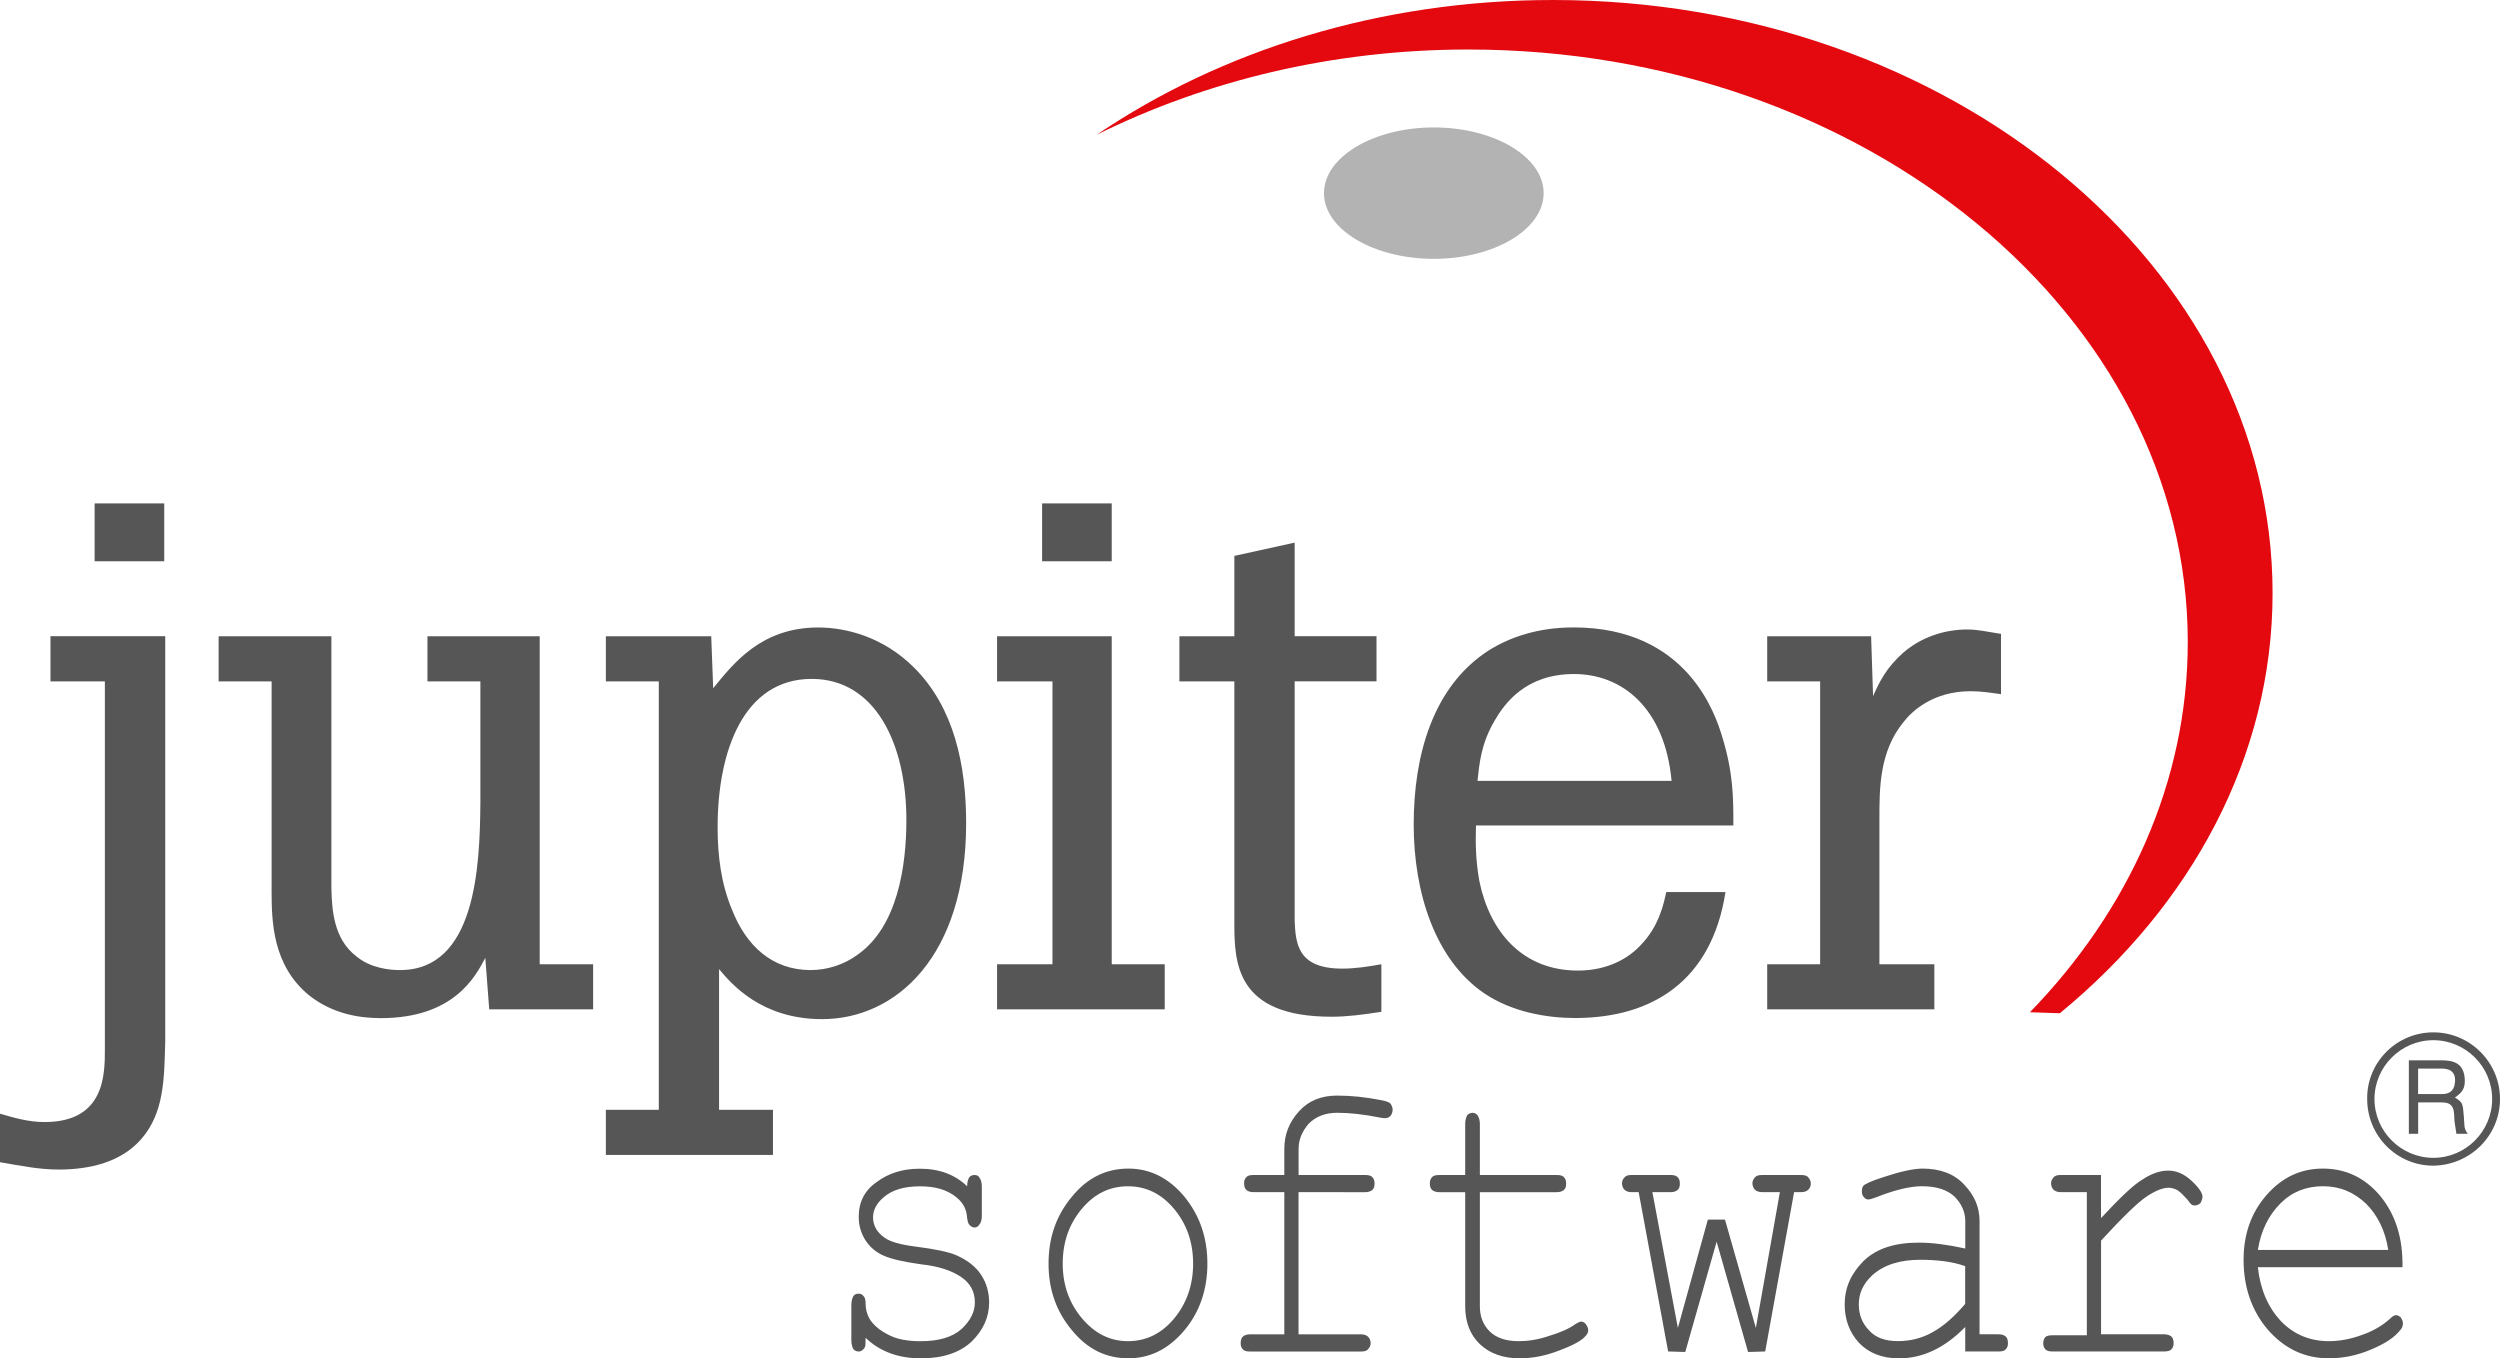 <?xml version="1.0" encoding="utf-8"?>
<!-- Generator: Adobe Illustrator 16.0.0, SVG Export Plug-In . SVG Version: 6.00 Build 0)  -->
<!DOCTYPE svg PUBLIC "-//W3C//DTD SVG 1.1//EN" "http://www.w3.org/Graphics/SVG/1.1/DTD/svg11.dtd">
<svg version="1.1" id="Layer_1" xmlns="http://www.w3.org/2000/svg" xmlns:xlink="http://www.w3.org/1999/xlink" x="0px" y="0px"
	 width="49.731px" height="27.02px" viewBox="0 0 49.731 27.02" enable-background="new 0 0 49.731 27.02" xml:space="preserve">
<path fill-rule="evenodd" clip-rule="evenodd" fill="#E3090F" d="M40.975,20.156c2.613-2.146,4.232-5.1,4.232-8.357
	C45.207,5.294,38.771,0,30.892,0c-3.442,0-6.602,1.004-9.078,2.682c2.165-1.073,4.69-1.697,7.392-1.697
	c7.889,0,14.314,5.294,14.314,11.789c0,2.779-1.18,5.343-3.14,7.362L40.975,20.156z"/>
<path fill-rule="evenodd" clip-rule="evenodd" fill="#565656" d="M1.882,11.165h1.385v-1.151H1.882V11.165L1.882,11.165z
	 M1.004,12.657v0.897h1.082v7.304c0,0.497,0.011,1.462-1.199,1.462c-0.331,0-0.614-0.088-0.887-0.166v0.965
	c0.399,0.068,0.77,0.146,1.17,0.146c0.614,0,1.238-0.146,1.638-0.604c0.459-0.526,0.459-1.2,0.479-1.95v-8.055H1.004L1.004,12.657z
	 M4.349,13.554h1.054v4.164c0,0.614,0.019,1.482,0.74,2.077c0.488,0.39,1.044,0.458,1.434,0.458c1.453,0,1.882-0.829,2.077-1.199
	l0.078,1.024h2.067v-0.897h-1.063v-6.524H8.503v0.897h1.053v2.418c-0.01,1.287-0.098,3.325-1.599,3.325
	c-0.215,0-0.586-0.039-0.868-0.273c-0.458-0.351-0.487-0.936-0.497-1.365v-5.002H4.349V13.554L4.349,13.554z M14.148,12.657h-2.096
	v0.897h1.053v8.523h-1.053v0.897h3.324v-0.897h-1.072v-2.799c0.244,0.292,0.839,0.995,2.048,0.995c1.473,0,2.867-1.248,2.867-3.9
	c0-1.141-0.234-2.292-1.034-3.091c-0.614-0.614-1.355-0.8-1.911-0.8c-1.141,0-1.696,0.731-2.087,1.209L14.148,12.657L14.148,12.657z
	 M16.147,13.505c1.269,0,1.883,1.297,1.883,2.808c0,0.917-0.176,2.126-0.976,2.682c-0.254,0.186-0.585,0.302-0.927,0.302
	c-0.771,0-1.287-0.487-1.569-1.209c-0.215-0.517-0.283-1.073-0.283-1.628C14.275,14.919,14.803,13.505,16.147,13.505L16.147,13.505z
	 M20.73,10.014v1.151h1.385v-1.151H20.73L20.73,10.014z M19.834,13.554h1.102v5.627h-1.102v0.897h3.335v-0.897h-1.054v-6.524h-2.281
	V13.554L19.834,13.554z M24.554,11.058v1.599h-1.093v0.897h1.093v4.798c0,0.8,0.029,1.873,1.931,1.873
	c0.321,0,0.614-0.04,0.994-0.098v-0.946c-0.272,0.049-0.526,0.087-0.779,0.087c-0.888,0-0.927-0.497-0.946-0.956v-4.759h1.628
	v-0.897h-1.628v-1.862L24.554,11.058L24.554,11.058z M33.145,17.747c-0.049,0.234-0.146,0.683-0.507,1.053
	c-0.225,0.244-0.634,0.507-1.248,0.507c-1.112,0-1.756-0.78-1.961-1.775c-0.078-0.429-0.078-0.79-0.068-1.111h5.12
	c0-0.556,0-1.043-0.225-1.775c-0.127-0.41-0.673-2.165-2.954-2.165c-0.712,0-1.269,0.195-1.688,0.458
	c-1.121,0.721-1.492,2.106-1.492,3.461c0,1.365,0.43,2.691,1.395,3.354c0.556,0.38,1.259,0.497,1.813,0.497
	c1.541,0,2.721-0.741,2.994-2.506H33.145L33.145,17.747z M29.391,15.533c0.038-0.341,0.067-0.731,0.341-1.199
	c0.205-0.351,0.624-0.926,1.58-0.926c0.955,0,1.804,0.673,1.94,2.125H29.391L29.391,15.533z M37.221,12.657h-2.067v0.897h1.053
	v5.627h-1.053v0.897h3.325v-0.897h-1.093v-2.896c0-0.604,0-1.336,0.479-1.921c0.165-0.214,0.585-0.614,1.336-0.614
	c0.204,0,0.39,0.029,0.604,0.059v-1.2c-0.264-0.039-0.449-0.087-0.673-0.087c-0.458,0-0.917,0.156-1.268,0.458
	c-0.342,0.303-0.479,0.585-0.604,0.868L37.221,12.657z"/>
<path fill-rule="evenodd" clip-rule="evenodd" fill="#565656" d="M19.239,23.598c0-0.088,0.02-0.137,0.039-0.175
	c0.029-0.039,0.068-0.049,0.107-0.049c0.038,0,0.077,0.01,0.097,0.049c0.029,0.039,0.049,0.097,0.049,0.175v0.585
	c0,0.088-0.02,0.146-0.049,0.176c-0.02,0.039-0.059,0.059-0.097,0.059c-0.039,0-0.068-0.02-0.098-0.049s-0.039-0.078-0.049-0.146
	c-0.01-0.166-0.078-0.293-0.205-0.4c-0.186-0.156-0.429-0.224-0.731-0.224c-0.312,0-0.556,0.068-0.731,0.224
	c-0.137,0.117-0.204,0.254-0.204,0.39c0,0.166,0.077,0.303,0.233,0.41c0.107,0.078,0.313,0.137,0.614,0.175
	c0.391,0.049,0.663,0.107,0.819,0.176c0.215,0.097,0.38,0.225,0.487,0.39c0.107,0.166,0.156,0.352,0.156,0.546
	c0,0.292-0.117,0.546-0.341,0.77c-0.234,0.225-0.576,0.341-1.015,0.341c-0.448,0-0.819-0.136-1.102-0.409
	c0,0.088,0,0.156-0.01,0.176c-0.01,0.029-0.029,0.048-0.049,0.068c-0.029,0.02-0.049,0.029-0.078,0.029
	c-0.049,0-0.078-0.02-0.107-0.049c-0.02-0.039-0.039-0.097-0.039-0.175v-0.702c0-0.078,0.02-0.137,0.039-0.175
	c0.029-0.039,0.059-0.049,0.107-0.049c0.039,0,0.068,0.01,0.098,0.049c0.029,0.029,0.039,0.078,0.039,0.136
	c0,0.126,0.029,0.224,0.078,0.312c0.077,0.127,0.204,0.234,0.38,0.322c0.166,0.088,0.38,0.126,0.634,0.126
	c0.361,0,0.634-0.078,0.819-0.244c0.176-0.166,0.263-0.341,0.263-0.526c0-0.214-0.087-0.38-0.272-0.507
	c-0.186-0.127-0.448-0.215-0.8-0.253c-0.351-0.049-0.604-0.107-0.751-0.176c-0.155-0.068-0.272-0.176-0.36-0.312
	c-0.088-0.146-0.127-0.292-0.127-0.458c0-0.292,0.117-0.526,0.36-0.692c0.234-0.175,0.517-0.263,0.849-0.263
	C18.684,23.247,18.995,23.364,19.239,23.598L19.239,23.598z M24.018,25.138c0,0.517-0.156,0.966-0.459,1.327
	c-0.312,0.37-0.683,0.555-1.111,0.555c-0.449,0-0.819-0.185-1.122-0.555c-0.312-0.371-0.468-0.81-0.468-1.327
	c0-0.526,0.156-0.965,0.468-1.336c0.303-0.371,0.673-0.556,1.122-0.556c0.429,0,0.8,0.185,1.111,0.556
	C23.861,24.173,24.018,24.612,24.018,25.138L24.018,25.138z M23.734,25.138c0-0.429-0.127-0.79-0.38-1.092
	c-0.254-0.302-0.557-0.448-0.917-0.448c-0.361,0-0.663,0.146-0.917,0.448c-0.253,0.303-0.38,0.664-0.38,1.092
	c0,0.419,0.127,0.78,0.38,1.083c0.254,0.302,0.556,0.458,0.917,0.458c0.36,0,0.663-0.146,0.917-0.448
	C23.607,25.928,23.734,25.558,23.734,25.138L23.734,25.138z M25.831,23.715v2.828h1.248c0.059,0,0.107,0.02,0.137,0.049
	s0.049,0.078,0.049,0.127c0,0.048-0.02,0.088-0.049,0.117c-0.029,0.039-0.078,0.049-0.137,0.049h-2.214
	c-0.068,0-0.117-0.01-0.146-0.049c-0.028-0.029-0.039-0.068-0.039-0.117c0-0.049,0.011-0.098,0.039-0.127
	c0.029-0.029,0.078-0.049,0.146-0.049h0.683v-2.828h-0.614c-0.068,0-0.117-0.02-0.146-0.049c-0.03-0.029-0.04-0.078-0.04-0.126
	c0-0.049,0.01-0.088,0.04-0.117c0.028-0.039,0.077-0.049,0.146-0.049h0.614v-0.517c0-0.293,0.098-0.537,0.293-0.751
	c0.194-0.215,0.448-0.312,0.761-0.312c0.272,0,0.556,0.029,0.857,0.088c0.117,0.019,0.186,0.048,0.205,0.078
	s0.039,0.068,0.039,0.117s-0.02,0.087-0.039,0.117c-0.029,0.03-0.068,0.049-0.107,0.049c-0.02,0-0.049,0-0.098-0.01
	c-0.331-0.068-0.624-0.097-0.857-0.097c-0.244,0-0.43,0.078-0.566,0.214c-0.136,0.156-0.204,0.322-0.204,0.507v0.517h1.326
	c0.068,0,0.117,0.01,0.146,0.049c0.029,0.029,0.039,0.068,0.039,0.126c0,0.049-0.01,0.088-0.039,0.117s-0.078,0.049-0.146,0.049
	H25.831L25.831,23.715z M29.438,23.374h1.531c0.068,0,0.117,0.01,0.146,0.049c0.029,0.029,0.039,0.068,0.039,0.126
	c0,0.049-0.01,0.088-0.039,0.117s-0.078,0.049-0.146,0.049h-1.531v2.272c0,0.195,0.059,0.361,0.195,0.497
	c0.127,0.127,0.322,0.195,0.575,0.195c0.186,0,0.391-0.029,0.614-0.107c0.225-0.068,0.4-0.146,0.518-0.234
	c0.049-0.029,0.087-0.049,0.117-0.049c0.028,0,0.067,0.02,0.087,0.049c0.029,0.039,0.049,0.078,0.049,0.127
	c0,0.039-0.02,0.078-0.049,0.107c-0.068,0.088-0.243,0.186-0.526,0.292c-0.273,0.107-0.536,0.156-0.79,0.156
	c-0.331,0-0.595-0.097-0.79-0.282c-0.194-0.186-0.292-0.439-0.292-0.751v-2.272h-0.518c-0.067,0-0.116-0.02-0.146-0.049
	s-0.039-0.078-0.039-0.126c0-0.049,0.01-0.088,0.039-0.117c0.029-0.039,0.078-0.049,0.146-0.049h0.518v-1.014
	c0-0.078,0.02-0.136,0.039-0.176c0.029-0.029,0.068-0.048,0.107-0.048s0.078,0.019,0.098,0.048c0.029,0.04,0.048,0.098,0.048,0.176
	V23.374L29.438,23.374z M35.114,26.884l-0.341,0.01L34.148,24.7l-0.624,2.194l-0.341-0.01l-0.586-3.169h-0.146
	c-0.059,0-0.107-0.02-0.137-0.049s-0.049-0.078-0.049-0.126c0-0.049,0.02-0.088,0.049-0.117c0.029-0.039,0.078-0.049,0.137-0.049
	h0.78c0.068,0,0.116,0.01,0.146,0.049c0.03,0.029,0.039,0.068,0.039,0.126c0,0.049-0.009,0.088-0.039,0.117
	c-0.029,0.029-0.077,0.049-0.146,0.049h-0.361l0.507,2.701l0.596-2.155h0.341l0.614,2.155l0.478-2.701h-0.351
	c-0.068,0-0.117-0.02-0.146-0.049s-0.049-0.078-0.049-0.126c0-0.049,0.02-0.088,0.049-0.117c0.029-0.039,0.078-0.049,0.146-0.049
	h0.771c0.068,0,0.117,0.01,0.146,0.049c0.028,0.029,0.049,0.068,0.049,0.126c0,0.049-0.021,0.088-0.049,0.117
	c-0.029,0.029-0.078,0.049-0.146,0.049h-0.137L35.114,26.884L35.114,26.884z M39.093,26.884v-0.487
	c-0.41,0.419-0.849,0.624-1.316,0.624c-0.342,0-0.604-0.107-0.8-0.312c-0.186-0.205-0.282-0.458-0.282-0.761
	c0-0.332,0.126-0.614,0.38-0.868c0.254-0.244,0.614-0.361,1.092-0.361c0.137,0,0.273,0.009,0.43,0.029
	c0.155,0.02,0.321,0.049,0.497,0.088V24.29c0-0.185-0.078-0.351-0.215-0.488c-0.146-0.136-0.36-0.205-0.653-0.205
	c-0.214,0-0.526,0.068-0.916,0.224c-0.078,0.029-0.117,0.039-0.146,0.039s-0.059-0.01-0.088-0.048
	c-0.029-0.029-0.039-0.068-0.039-0.117s0.01-0.078,0.029-0.107c0.039-0.039,0.166-0.097,0.38-0.166
	c0.352-0.117,0.615-0.176,0.8-0.176c0.352,0,0.634,0.107,0.829,0.322c0.205,0.215,0.303,0.449,0.303,0.722v2.252h0.38
	c0.068,0,0.117,0.02,0.146,0.049s0.039,0.078,0.039,0.127c0,0.048-0.01,0.088-0.039,0.117c-0.029,0.039-0.078,0.049-0.146,0.049
	H39.093L39.093,26.884z M39.093,25.187c-0.137-0.049-0.273-0.078-0.419-0.098c-0.156-0.02-0.313-0.029-0.469-0.029
	c-0.409,0-0.731,0.098-0.965,0.312c-0.176,0.166-0.264,0.351-0.264,0.575c0,0.205,0.068,0.38,0.205,0.517
	c0.127,0.146,0.321,0.214,0.575,0.214c0.243,0,0.478-0.058,0.683-0.175c0.215-0.117,0.429-0.302,0.653-0.565V25.187L39.093,25.187z
	 M41.794,23.374v0.858c0.37-0.399,0.644-0.663,0.829-0.771c0.175-0.117,0.351-0.175,0.507-0.175c0.166,0,0.321,0.068,0.468,0.205
	c0.146,0.136,0.215,0.244,0.215,0.312c0,0.049-0.02,0.088-0.039,0.127c-0.029,0.029-0.068,0.049-0.107,0.049
	c-0.029,0-0.039,0-0.059-0.01s-0.049-0.039-0.088-0.098c-0.078-0.087-0.146-0.156-0.204-0.195c-0.059-0.029-0.117-0.049-0.176-0.049
	c-0.117,0-0.264,0.059-0.439,0.175c-0.175,0.117-0.478,0.41-0.906,0.877v1.863h1.248c0.068,0,0.127,0.02,0.156,0.049
	s0.039,0.078,0.039,0.127c0,0.048-0.01,0.088-0.039,0.117c-0.029,0.039-0.088,0.049-0.156,0.049h-2.214
	c-0.068,0-0.116-0.01-0.146-0.049c-0.029-0.029-0.038-0.068-0.038-0.117c0-0.04,0.009-0.078,0.038-0.117
	c0.03-0.029,0.078-0.039,0.146-0.039h0.683v-2.847h-0.517c-0.068,0-0.117-0.02-0.146-0.049s-0.049-0.078-0.049-0.126
	c0-0.049,0.02-0.088,0.049-0.117c0.029-0.039,0.078-0.049,0.146-0.049H41.794L41.794,23.374z M47.791,25.207h-2.877
	c0.049,0.449,0.205,0.8,0.458,1.073c0.254,0.263,0.576,0.399,0.956,0.399c0.205,0,0.429-0.039,0.663-0.126
	c0.225-0.078,0.419-0.195,0.565-0.332c0.039-0.039,0.078-0.059,0.107-0.059c0.039,0,0.068,0.02,0.098,0.049
	c0.02,0.039,0.039,0.068,0.039,0.117s-0.02,0.098-0.059,0.137c-0.107,0.136-0.293,0.263-0.575,0.38
	c-0.273,0.117-0.556,0.175-0.839,0.175c-0.487,0-0.888-0.195-1.219-0.575c-0.322-0.38-0.478-0.849-0.478-1.385
	c0-0.498,0.146-0.927,0.448-1.277c0.312-0.361,0.683-0.537,1.131-0.537c0.458,0,0.839,0.185,1.141,0.546
	C47.654,24.163,47.801,24.631,47.791,25.207L47.791,25.207z M47.508,24.865c-0.059-0.38-0.205-0.683-0.438-0.917
	c-0.244-0.234-0.526-0.351-0.858-0.351c-0.331,0-0.614,0.107-0.848,0.341c-0.234,0.234-0.391,0.546-0.449,0.926H47.508z"/>
<path fill-rule="evenodd" clip-rule="evenodd" fill="#565656" d="M49.731,21.862c0-0.731-0.595-1.326-1.326-1.326
	s-1.326,0.595-1.316,1.326c0,0.731,0.585,1.326,1.316,1.326C49.137,23.178,49.731,22.593,49.731,21.862L49.731,21.862z
	 M49.575,21.862c0,0.644-0.526,1.17-1.17,1.17s-1.171-0.527-1.171-1.17s0.527-1.17,1.171-1.17S49.575,21.218,49.575,21.862
	L49.575,21.862z M47.918,22.554v-1.462h0.644c0.233,0,0.448,0.048,0.468,0.37c0.01,0.195-0.049,0.264-0.195,0.371
	c0.156,0.097,0.156,0.117,0.176,0.37c0.02,0.195-0.01,0.225,0.078,0.351h-0.225l-0.029-0.185c-0.039-0.176,0.049-0.439-0.253-0.439
	h-0.479v0.624H47.918L47.918,22.554z M48.571,21.257c0.116,0,0.292,0.029,0.263,0.283c-0.02,0.185-0.136,0.224-0.263,0.224h-0.469
	v-0.507H48.571z"/>
<path fill-rule="evenodd" clip-rule="evenodd" fill="#B3B3B3" d="M28.522,2.535c1.199,0,2.185,0.585,2.185,1.307
	s-0.985,1.307-2.185,1.307s-2.185-0.585-2.185-1.307S27.323,2.535,28.522,2.535z"/>
</svg>
